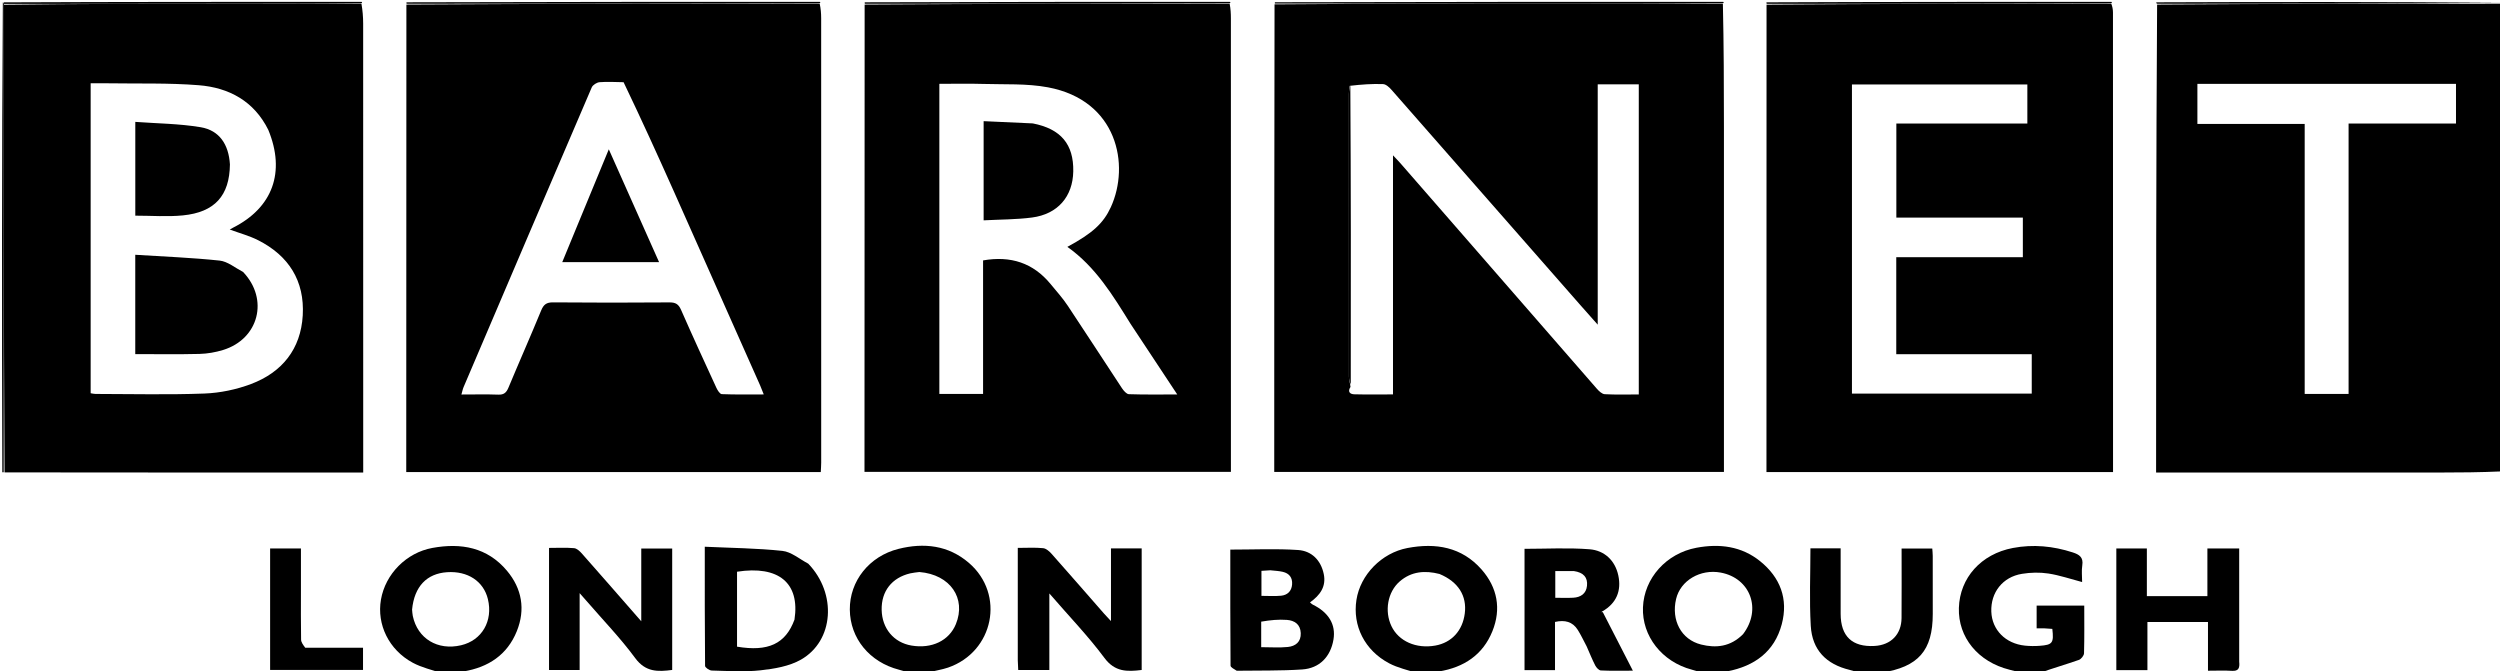 <svg width="726" height="195" viewBox="0 0 726 195" fill="none" xmlns="http://www.w3.org/2000/svg">
<g clip-path="url(#clip0_3124_19612)">
<path d="M726.536 136.892C720.373 137.172 714.209 137.224 708.045 137.227C681.952 137.236 655.86 137.231 629.767 137.231C628.698 137.231 627.629 137.231 626.13 137.231C626.13 91.941 626.13 46.761 626.424 1.333C659.991 1.08 693.264 1.076 726.536 1.071C726.536 46.261 726.536 91.451 726.536 136.892ZM657.585 24.347C651.092 24.347 644.598 24.347 638.123 24.347C638.123 28.381 638.123 32.07 638.123 35.988C648.562 35.988 658.798 35.988 669.281 35.988C669.281 62.232 669.281 88.242 669.281 114.406C673.59 114.406 677.65 114.406 682.029 114.406C682.029 88.206 682.029 62.129 682.029 35.867C692.595 35.867 702.845 35.867 713.22 35.867C713.22 31.987 713.22 28.297 713.22 24.347C694.721 24.347 676.421 24.347 657.585 24.347Z" fill="black"/>
<path d="M264.778 195.536C263.386 195.184 262.247 194.789 261.083 194.489C252.521 192.28 246.858 185.372 246.788 177.02C246.719 168.775 252.394 161.537 260.911 159.399C268.308 157.542 275.398 158.329 281.363 163.457C291.981 172.584 288.609 189.291 275.299 193.874C273.461 194.507 271.485 194.744 269.469 195.35C267.917 195.536 266.469 195.536 264.778 195.536ZM266.986 166.113C266.106 166.238 265.21 166.296 264.349 166.499C258.99 167.762 255.926 171.686 256.034 177.096C256.142 182.516 259.545 186.592 264.69 187.468C270.594 188.472 275.621 186.047 277.585 181.25C280.643 173.782 276 166.851 266.986 166.113Z" fill="black"/>
<path d="M411.802 195.536C408.836 194.588 405.941 193.961 403.418 192.63C396.29 188.869 392.74 181.712 393.909 174.204C395.043 166.916 401.203 160.569 408.736 159.141C416.935 157.587 424.493 158.834 430.25 165.382C434.849 170.615 436.021 176.814 433.385 183.329C430.607 190.195 425.108 193.789 417.919 194.986C417.481 195.059 417.039 195.107 416.494 195.351C414.942 195.536 413.493 195.536 411.802 195.536ZM418.024 166.679C413.832 165.607 409.861 165.909 406.47 168.855C402.956 171.908 401.997 177.474 404.084 181.847C406.173 186.222 411.264 188.47 416.823 187.471C421.557 186.62 424.733 183.156 425.372 178.147C426.021 173.054 423.512 168.96 418.024 166.679Z" fill="black"/>
<path d="M128.485 195.536C125.441 194.532 122.461 193.857 119.87 192.461C112.932 188.723 109.376 181.36 110.629 174.123C111.917 166.683 118.01 160.498 125.561 159.119C133.902 157.596 141.498 158.936 147.217 165.739C151.58 170.931 152.628 176.98 150.085 183.292C147.311 190.176 141.81 193.786 134.604 194.986C134.166 195.059 133.722 195.107 133.177 195.351C131.624 195.536 130.176 195.536 128.485 195.536ZM119.667 177.02C119.733 177.639 119.746 178.27 119.874 178.876C121.259 185.453 127.099 188.987 133.903 187.382C139.96 185.953 143.228 180.32 141.682 173.971C140.421 168.791 135.822 165.763 129.828 166.168C123.956 166.563 120.325 170.279 119.667 177.02Z" fill="black"/>
<path d="M494.976 195.536C493.587 195.177 492.455 194.772 491.296 194.465C482.645 192.178 476.788 184.717 477.117 176.371C477.452 167.884 483.906 160.698 492.655 159.067C499.357 157.818 505.727 158.61 511.134 162.967C516.975 167.674 519.38 173.928 517.423 181.283C515.295 189.282 509.502 193.426 501.605 194.961C501.169 195.046 500.726 195.094 500.192 195.348C498.472 195.536 496.845 195.536 494.976 195.536ZM506.177 184.169C511.665 176.99 508.366 167.896 499.686 166.278C493.773 165.177 488.002 168.587 486.741 173.928C485.282 180.105 488.202 185.717 493.986 187.168C498.297 188.249 502.51 187.861 506.177 184.169Z" fill="black"/>
<path d="M587.802 195.536C586.225 195.184 584.892 194.816 583.552 194.482C574.438 192.204 568.607 185.091 568.859 176.547C569.118 167.793 575.313 160.886 584.532 159.135C590.446 158.012 596.241 158.573 601.95 160.429C603.833 161.041 605.061 161.849 604.696 164.167C604.45 165.73 604.649 167.363 604.649 169.029C601.309 168.154 598.124 167.05 594.846 166.548C592.344 166.164 589.673 166.234 587.166 166.644C581.565 167.559 578.082 172.052 578.277 177.612C578.463 182.898 582.38 186.903 588.032 187.49C589.446 187.637 590.893 187.65 592.311 187.545C596.066 187.268 596.463 186.724 595.995 182.631C595.281 182.58 594.519 182.505 593.755 182.476C593.055 182.449 592.352 182.47 591.439 182.47C591.439 180.206 591.439 178.13 591.439 175.875C595.931 175.875 600.438 175.875 605.269 175.875C605.269 180.5 605.331 185.105 605.201 189.704C605.181 190.381 604.377 191.402 603.715 191.634C600.048 192.918 596.313 194.007 592.496 195.35C590.941 195.536 589.493 195.536 587.802 195.536Z" fill="black"/>
<path d="M540.587 195.536C539.279 195.2 538.232 194.8 537.152 194.54C530.335 192.901 526.255 188.764 525.847 181.751C525.414 174.31 525.75 166.824 525.75 159.232C528.632 159.232 531.442 159.232 534.524 159.232C534.524 165.652 534.518 171.956 534.525 178.259C534.533 184.793 537.888 187.957 544.394 187.584C549.127 187.312 552.17 184.226 552.209 179.492C552.263 172.819 552.223 166.145 552.223 159.29C555.214 159.29 558.031 159.29 561.132 159.29C561.174 159.916 561.266 160.675 561.267 161.434C561.28 167.051 561.274 172.669 561.274 178.286C561.275 188.929 557.079 193.702 546.34 195.349C544.44 195.536 542.637 195.536 540.587 195.536Z" fill="black"/>
<path d="M1.069 137.136C1.069 137.136 0.803 137.154 0.67 137.148C0.537 91.607 0.537 46.071 0.821 0.685C1.115 0.933 1.124 1.032 1.109 1.378C1.08 46.795 1.074 91.966 1.069 137.136Z" fill="black"/>
<path d="M500.383 0.536C500.636 0.634 500.637 0.732 500.359 0.957C484.103 1.078 468.126 1.075 452.149 1.067C424.838 1.055 397.526 1.04 370.214 1.026C370.214 1.026 370.199 0.779 370.222 0.657C413.54 0.536 456.836 0.536 500.383 0.536Z" fill="black"/>
<path d="M118.06 1.081C118.047 0.99 118.034 0.899 118.035 0.672C157.946 0.536 197.843 0.536 237.992 0.536C238.244 0.536 238.319 0.774 238.048 0.918C197.871 1.068 157.966 1.074 118.06 1.081Z" fill="black"/>
<path d="M251.134 1.081C251.121 0.99 251.107 0.9 251.108 0.672C286.369 0.536 321.616 0.536 357.114 0.536C357.376 0.63 357.386 0.725 357.118 0.949C321.604 1.08 286.369 1.08 251.134 1.081Z" fill="black"/>
<path d="M1.133 1.132C1.124 1.032 1.115 0.933 1.09 0.685C35.605 0.536 70.136 0.536 104.919 0.536C105.171 0.536 105.246 0.774 104.975 0.918C91.769 1.063 78.833 1.059 65.898 1.069C44.309 1.085 22.721 1.11 1.133 1.132Z" fill="black"/>
<path d="M513.027 1.108C513.008 1.013 512.988 0.919 512.972 0.68C546.255 0.536 579.535 0.536 613.066 0.536C613.317 0.536 613.389 0.773 613.119 0.916C579.575 1.075 546.301 1.091 513.027 1.108Z" fill="black"/>
<path d="M726.536 0.803C693.264 1.076 659.992 1.08 626.469 1.086C626.202 0.996 626.185 0.905 626.181 0.675C659.642 0.536 693.089 0.536 726.536 0.803Z" fill="black"/>
<path d="M370.126 1.268C397.526 1.04 424.837 1.055 452.149 1.068C468.126 1.075 484.103 1.078 500.326 1.101C500.593 12.992 500.627 24.865 500.63 36.739C500.638 69.148 500.633 101.557 500.632 133.966C500.632 134.936 500.632 135.906 500.632 137.053C457.065 137.053 413.669 137.053 370.039 137.053C370.039 91.82 370.039 46.665 370.126 1.268ZM392.186 112.354C391.297 113.709 391.958 114.467 393.282 114.504C396.917 114.604 400.557 114.538 404.526 114.538C404.526 91.41 404.526 68.561 404.526 45.109C405.566 46.219 406.173 46.828 406.737 47.475C413.191 54.873 419.641 62.274 426.086 69.679C438.627 84.086 451.157 98.502 463.724 112.887C464.328 113.578 465.217 114.43 466.014 114.474C469.281 114.653 472.564 114.549 475.902 114.549C475.902 84.353 475.902 54.493 475.902 24.481C471.958 24.481 468.156 24.481 463.977 24.481C463.977 47.61 463.977 70.61 463.977 94.284C462.004 92.059 460.523 90.407 459.06 88.738C440.76 67.865 422.469 46.984 404.142 26.134C403.484 25.385 402.508 24.457 401.648 24.423C398.542 24.301 395.422 24.525 391.966 24.923C391.88 25.71 391.719 26.497 391.718 27.284C391.705 54.667 391.703 82.051 391.729 109.434C391.729 110.275 392.045 111.116 392.186 112.354Z" fill="black"/>
<path d="M118.017 1.328C157.966 1.075 197.871 1.069 238.031 1.042C238.348 2.442 238.467 3.862 238.467 5.282C238.479 48.298 238.48 91.314 238.476 134.329C238.476 135.2 238.402 136.071 238.356 137.083C198.219 137.083 158.226 137.083 117.974 137.083C117.974 91.837 117.974 46.706 118.017 1.328ZM181.088 23.872C178.765 23.846 176.432 23.684 174.126 23.868C173.309 23.933 172.149 24.663 171.838 25.387C159.383 54.368 147.006 83.382 134.632 112.397C134.368 113.016 134.245 113.694 133.993 114.565C137.755 114.565 141.234 114.476 144.706 114.604C146.338 114.663 147.05 114.02 147.649 112.585C150.77 105.101 154.06 97.687 157.141 90.187C157.854 88.45 158.677 87.789 160.612 87.807C171.874 87.911 183.137 87.91 194.399 87.817C196.197 87.802 197.056 88.335 197.776 89.975C201.109 97.563 204.57 105.095 208.039 112.622C208.374 113.349 209.056 114.435 209.613 114.457C213.568 114.617 217.532 114.542 221.796 114.542C221.333 113.387 221.065 112.65 220.747 111.935C212.423 93.198 204.112 74.455 195.756 55.732C191.037 45.158 186.242 34.618 181.088 23.872Z" fill="black"/>
<path d="M513.004 1.356C546.301 1.092 579.575 1.075 613.103 1.039C613.443 1.892 613.607 2.765 613.607 3.638C613.622 46.301 613.624 88.964 613.626 131.627C613.627 133.4 613.626 135.173 613.626 137.086C580.034 137.086 546.646 137.086 512.98 137.086C512.98 91.876 512.98 46.74 513.004 1.356ZM556.183 102.855C554.342 102.855 552.5 102.855 550.674 102.855C550.674 93.351 550.674 84.195 550.674 74.694C562.997 74.694 575.184 74.694 587.435 74.694C587.435 70.725 587.435 67.101 587.435 63.197C575.122 63.197 562.932 63.197 550.699 63.197C550.699 53.959 550.699 45.004 550.699 35.87C563.444 35.87 576.021 35.87 588.743 35.87C588.743 31.994 588.743 28.3 588.743 24.538C571.638 24.538 554.721 24.538 537.805 24.538C537.805 54.586 537.805 84.444 537.805 114.305C555.304 114.305 572.655 114.305 590.018 114.305C590.018 110.413 590.018 106.784 590.018 102.855C578.828 102.855 567.772 102.855 556.183 102.855Z" fill="black"/>
<path d="M251.091 1.328C286.369 1.081 321.604 1.08 357.089 1.089C357.378 2.524 357.451 3.949 357.451 5.375C357.458 48.306 357.457 91.236 357.458 134.167C357.458 135.051 357.458 135.934 357.458 137.024C321.975 137.024 286.646 137.024 251.047 137.024C251.047 91.844 251.047 46.71 251.091 1.328ZM328.331 94.075C323.208 85.842 318.206 77.511 309.962 71.689C317.284 67.739 320.447 64.826 322.589 60.151C328.19 47.93 324.53 29.134 304.31 25.355C298.148 24.203 291.691 24.568 285.364 24.371C281.188 24.24 277.004 24.346 272.788 24.346C272.788 54.558 272.788 84.479 272.788 114.407C277.065 114.407 281.138 114.407 285.485 114.407C285.485 101.36 285.485 88.465 285.485 75.623C293.523 74.215 300.037 76.351 305.097 82.493C306.799 84.558 308.6 86.568 310.079 88.787C315.376 96.727 320.539 104.757 325.805 112.718C326.291 113.454 327.13 114.447 327.834 114.472C332.422 114.63 337.018 114.553 341.874 114.553C337.259 107.595 332.889 101.006 328.331 94.075Z" fill="black"/>
<path d="M1.109 1.378C22.721 1.11 44.309 1.085 65.897 1.069C78.833 1.059 91.769 1.063 104.958 1.042C105.299 2.969 105.462 4.917 105.462 6.865C105.479 49.338 105.477 91.811 105.478 134.285C105.479 135.161 105.478 136.036 105.478 137.228C70.676 137.228 36.121 137.228 1.317 137.182C1.074 91.966 1.08 46.795 1.109 1.378ZM77.915 37.716C73.769 29.369 66.509 25.444 57.7 24.745C48.989 24.054 40.201 24.328 31.447 24.189C29.777 24.162 28.107 24.185 26.327 24.185C26.327 54.376 26.327 84.242 26.327 114.195C26.865 114.277 27.294 114.4 27.723 114.4C38.273 114.411 48.832 114.68 59.366 114.283C63.919 114.112 68.634 113.127 72.899 111.519C81.927 108.114 87.357 101.375 87.919 91.584C88.494 81.586 83.862 74.256 74.954 69.754C72.393 68.46 69.558 67.707 66.722 66.659C67.116 66.437 67.412 66.254 67.721 66.097C79.16 60.3 82.972 50.006 77.915 37.716Z" fill="black"/>
<path d="M295.562 191.707C295.562 180.764 295.562 170.078 295.562 159.109C298.162 159.109 300.564 158.954 302.929 159.189C303.814 159.277 304.764 160.135 305.421 160.875C310.519 166.613 315.55 172.408 320.607 178.182C321.114 178.761 321.651 179.314 322.627 180.369C322.627 172.979 322.627 166.189 322.627 159.255C325.759 159.255 328.569 159.255 331.544 159.255C331.544 171.025 331.544 182.745 331.544 194.563C327.325 195.078 323.78 195.168 320.724 191.059C316.001 184.708 310.463 178.963 304.73 172.336C304.73 180.156 304.73 187.263 304.73 194.573C301.522 194.573 298.721 194.573 295.691 194.573C295.647 193.685 295.605 192.824 295.562 191.707Z" fill="black"/>
<path d="M170.276 174.459C169.698 173.806 169.249 173.295 168.327 172.244C168.327 180.065 168.327 187.221 168.327 194.575C165.209 194.575 162.408 194.575 159.439 194.575C159.439 182.8 159.439 171.076 159.439 159.114C161.93 159.114 164.335 158.982 166.711 159.187C167.509 159.256 168.373 160.06 168.97 160.735C174.585 167.082 180.148 173.474 186.223 180.422C186.223 173.013 186.223 166.254 186.223 159.302C189.402 159.302 192.204 159.302 195.206 159.302C195.206 170.972 195.206 182.7 195.206 194.553C191.092 195.092 187.501 195.235 184.467 191.114C180.191 185.308 175.131 180.077 170.276 174.459Z" fill="black"/>
<path d="M234.715 163.689C243.083 172.381 242.188 186.093 232.593 191.561C229.188 193.5 224.871 194.216 220.878 194.657C216.199 195.175 211.417 194.841 206.684 194.725C206.001 194.709 204.757 193.852 204.753 193.374C204.643 182.06 204.667 170.744 204.667 158.771C212.347 159.13 219.818 159.194 227.212 159.979C229.764 160.25 232.126 162.315 234.715 163.689ZM230.72 179.935C232.348 169.271 226.106 164.157 214.035 166.027C214.035 173.287 214.035 180.554 214.035 187.792C223.044 189.304 228.121 187.009 230.72 179.935Z" fill="black"/>
<path d="M359.145 194.784C358.357 194.286 357.353 193.795 357.349 193.297C357.26 181.987 357.281 170.676 357.281 159.604C364.009 159.604 370.513 159.287 376.967 159.722C380.9 159.988 383.595 162.682 384.424 166.721C385.169 170.347 383.343 172.856 380.424 174.933C380.706 175.168 380.919 175.429 381.194 175.563C385.864 177.844 387.968 181.369 387.24 185.723C386.41 190.68 383.218 194.073 378.148 194.411C371.917 194.828 365.648 194.687 359.145 194.784ZM366.252 180.528C366.252 182.996 366.252 185.463 366.252 187.94C369.018 187.94 371.526 188.135 373.987 187.882C376.211 187.652 377.846 186.421 377.738 183.841C377.633 181.295 375.927 180.184 373.715 180.019C371.333 179.84 368.921 180.068 366.252 180.528ZM368.891 165.608C368.045 165.663 367.2 165.717 366.325 165.773C366.325 168.291 366.325 170.56 366.325 173.038C368.312 173.038 370.165 173.172 371.99 173.001C373.868 172.826 375.074 171.686 375.224 169.724C375.374 167.763 374.415 166.502 372.509 166.059C371.481 165.821 370.412 165.755 368.891 165.608Z" fill="black"/>
<path d="M650.262 192.166C650.462 194.009 650.071 194.94 648.146 194.812C645.937 194.665 643.71 194.778 641.196 194.778C641.196 189.971 641.196 185.383 641.196 180.629C635.223 180.629 629.547 180.629 623.611 180.629C623.611 185.212 623.611 189.815 623.611 194.602C620.466 194.602 617.578 194.602 614.58 194.602C614.58 182.757 614.58 171.101 614.58 159.274C617.49 159.274 620.309 159.274 623.448 159.274C623.448 163.786 623.448 168.372 623.448 173.111C629.434 173.111 635.103 173.111 641.027 173.111C641.027 168.489 641.027 163.972 641.027 159.281C644.17 159.281 647.063 159.281 650.262 159.281C650.262 170.196 650.262 181.056 650.262 192.166Z" fill="black"/>
<path d="M460.765 187.712C459.836 185.963 459.091 184.333 458.129 182.843C456.65 180.552 454.466 179.961 451.574 180.609C451.574 185.248 451.574 189.843 451.574 194.605C448.463 194.605 445.659 194.605 442.723 194.605C442.723 182.815 442.723 171.147 442.723 159.38C449.011 159.38 455.34 159.015 461.602 159.506C465.903 159.844 469.016 162.726 469.954 167.101C470.91 171.553 469.425 175.193 465.317 177.544C465.092 177.672 464.926 177.902 465.447 177.751C468.267 183.241 471.087 188.732 474.186 194.766C470.673 194.766 467.772 194.846 464.883 194.699C464.307 194.669 463.58 193.874 463.261 193.258C462.364 191.519 461.643 189.689 460.765 187.712ZM457.013 165.829C455.272 165.829 453.53 165.829 451.655 165.829C451.655 168.431 451.655 170.941 451.655 173.597C453.5 173.597 455.18 173.669 456.851 173.58C459.042 173.462 460.632 172.401 460.864 170.112C461.107 167.712 459.907 166.248 457.013 165.829Z" fill="black"/>
<path d="M88.632 188.094C94.33 188.105 99.768 188.105 105.422 188.105C105.422 190.305 105.422 192.305 105.422 194.555C96.551 194.555 87.596 194.555 78.442 194.555C78.442 182.861 78.442 171.146 78.442 159.266C81.311 159.266 84.203 159.266 87.393 159.266C87.393 163.414 87.393 167.49 87.393 171.566C87.392 176.294 87.348 181.022 87.436 185.748C87.451 186.532 88.046 187.305 88.632 188.094Z" fill="black"/>
<path d="M392.136 24.77C392.309 53.567 392.31 82.516 392.263 111.711C392.045 111.116 391.729 110.275 391.728 109.434C391.703 82.05 391.705 54.667 391.718 27.284C391.718 26.497 391.879 25.709 392.136 24.77Z" fill="black"/>
<path d="M167.313 66.33C170.469 58.664 173.559 51.191 176.797 43.36C181.736 54.445 186.508 65.153 191.4 76.132C181.858 76.132 172.792 76.132 163.274 76.132C164.681 72.728 165.964 69.626 167.313 66.33Z" fill="black"/>
<path d="M299.917 35.836C308.097 37.429 311.815 41.913 311.676 49.773C311.546 57.075 307.181 62.184 299.698 63.166C295.129 63.766 290.476 63.727 285.646 63.986C285.646 54.304 285.646 44.999 285.646 35.185C290.33 35.392 295.01 35.599 299.917 35.836Z" fill="black"/>
<path d="M70.586 78.974C78.16 86.899 75.149 98.454 64.78 101.633C62.585 102.306 60.234 102.721 57.942 102.779C51.789 102.934 45.629 102.832 39.28 102.832C39.28 93.389 39.28 84.08 39.28 73.986C47.503 74.508 55.671 74.819 63.781 75.674C66.086 75.917 68.224 77.746 70.586 78.974Z" fill="black"/>
<path d="M66.771 47.748C66.664 56.824 62.367 61.633 53.117 62.551C48.618 62.997 44.038 62.628 39.291 62.628C39.291 53.917 39.291 45.058 39.291 35.395C45.642 35.868 52.046 35.897 58.279 36.944C63.751 37.862 66.417 41.989 66.771 47.748Z" fill="black"/>
</g>
<defs>
<clipPath id="clip0_3124_19612">
<rect width="726" height="195" fill="white"/>
</clipPath>
</defs>
</svg>
